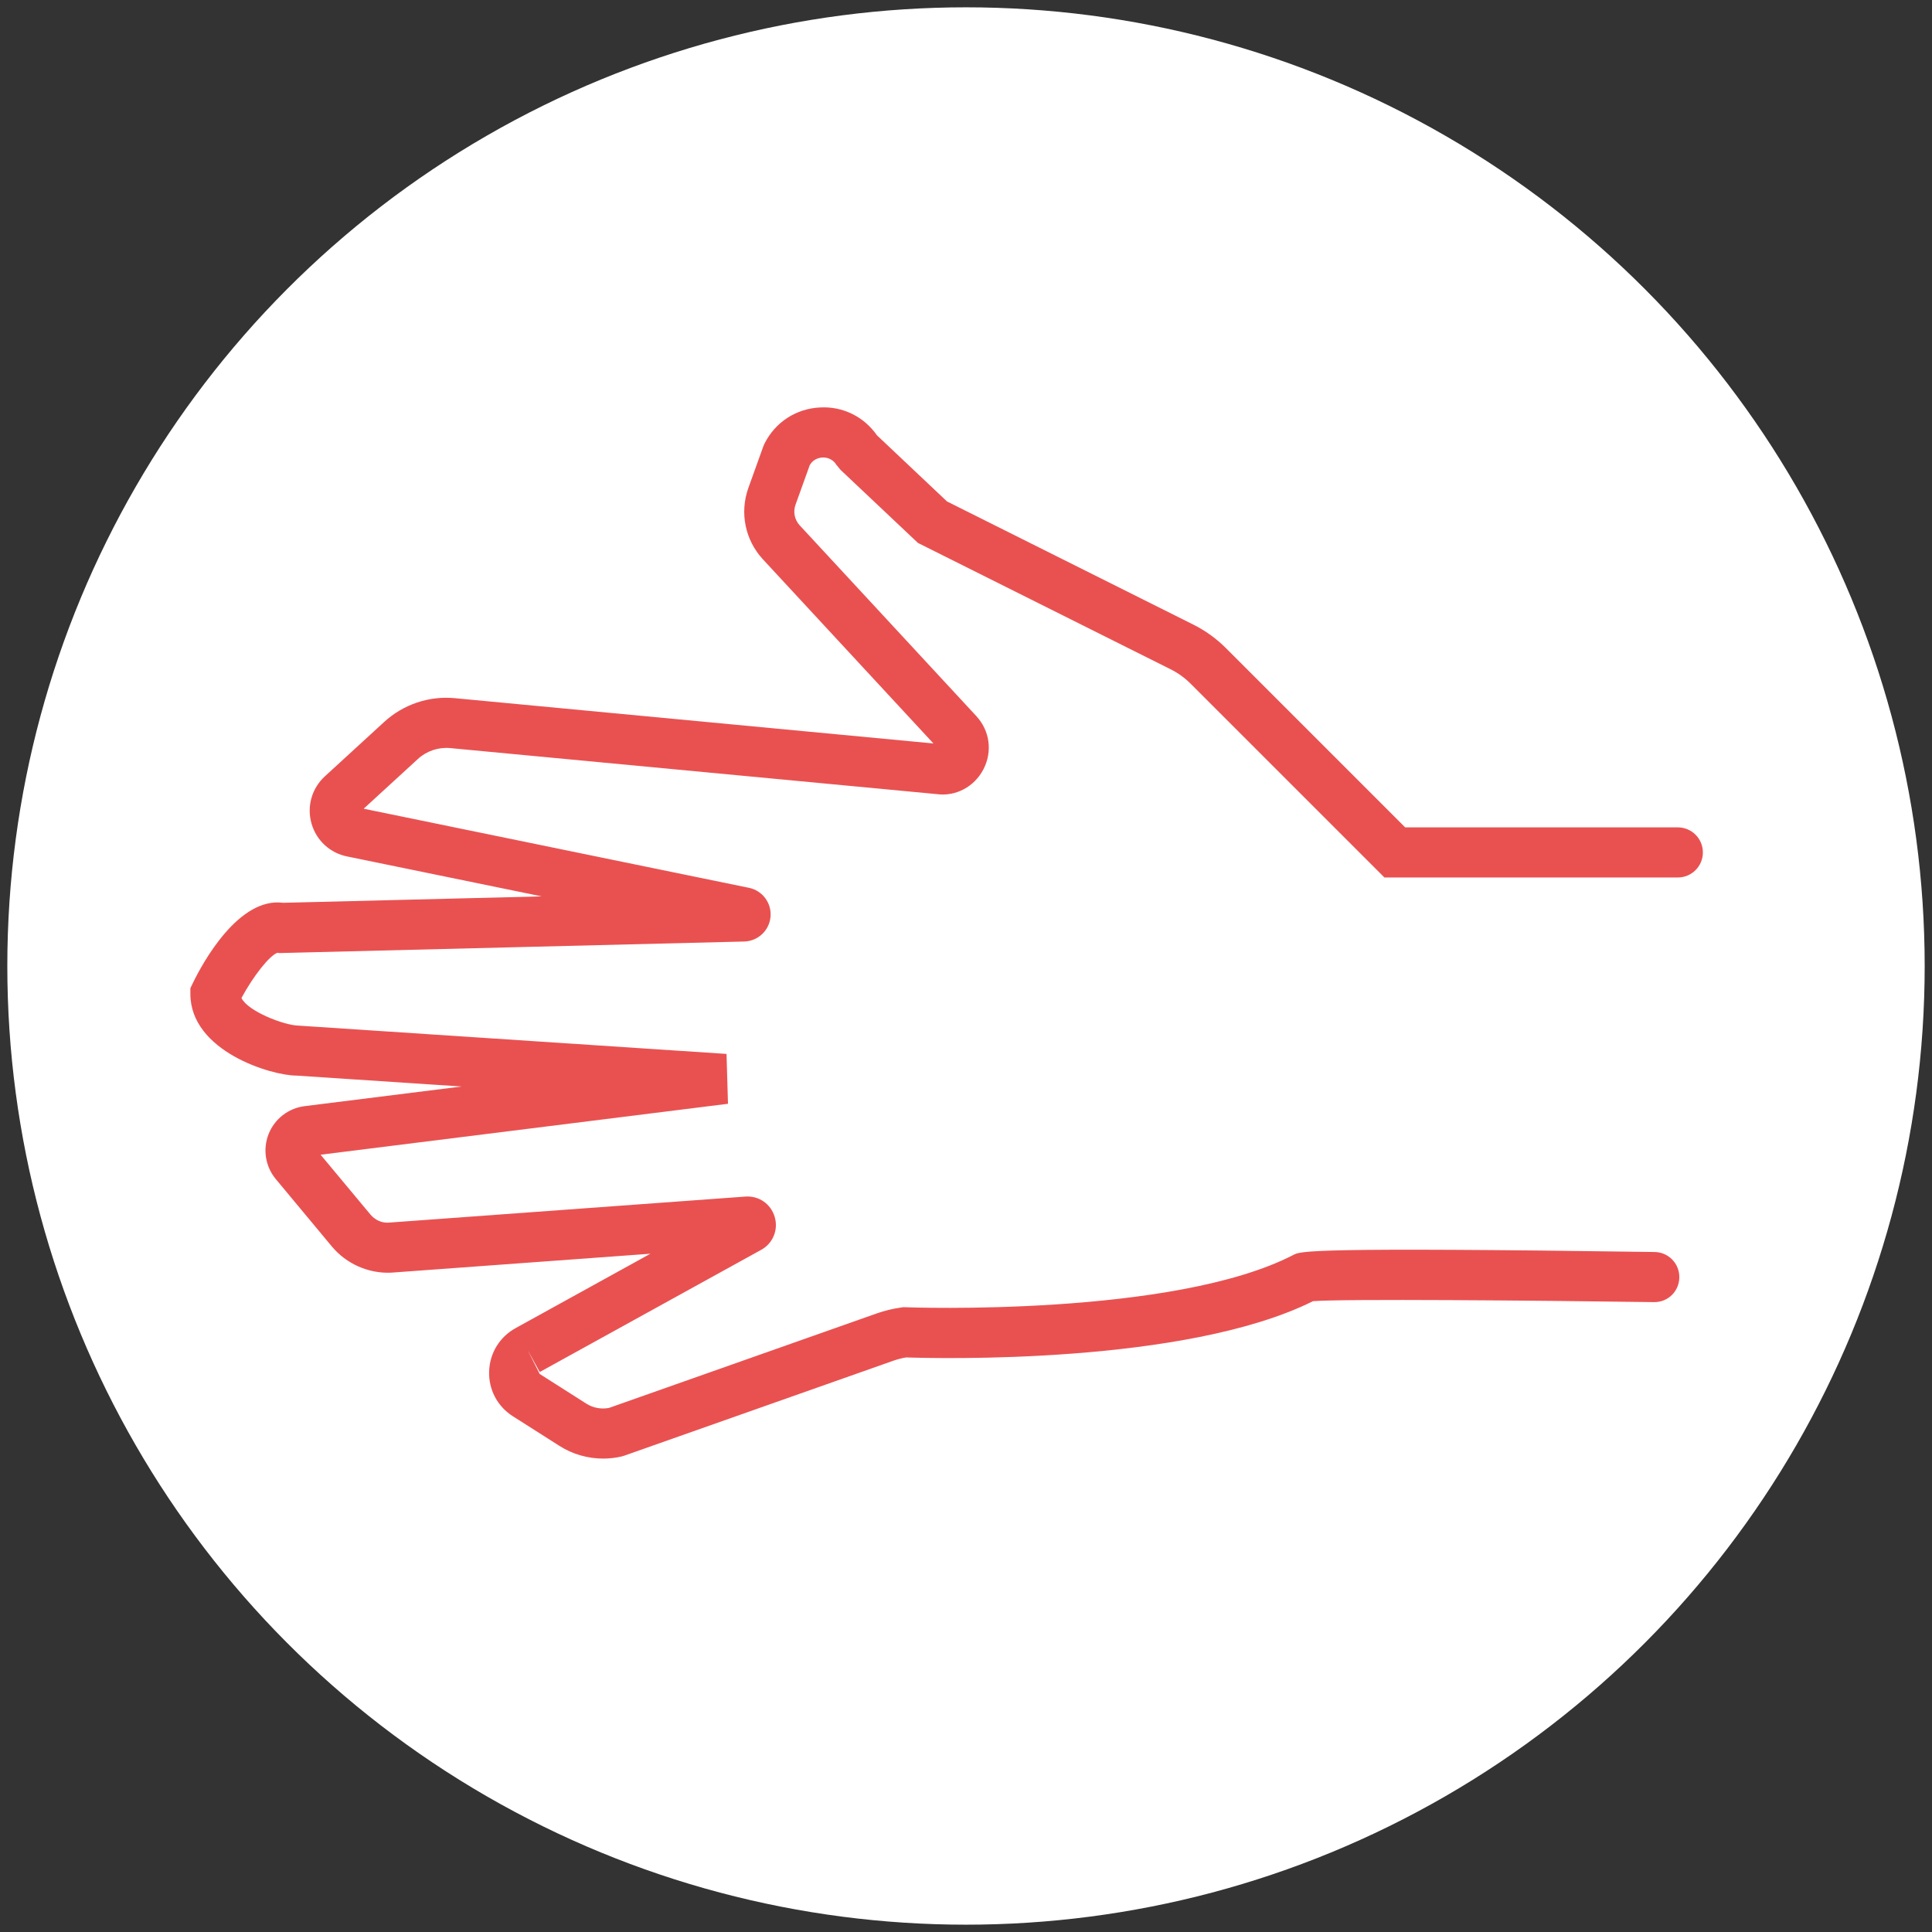 <?xml version="1.0" encoding="utf-8"?>
<!-- Generator: Adobe Illustrator 26.0.2, SVG Export Plug-In . SVG Version: 6.00 Build 0)  -->
<svg version="1.1" xmlns="http://www.w3.org/2000/svg" xmlns:xlink="http://www.w3.org/1999/xlink" x="0px" y="0px"
	 viewBox="0 0 792 792" style="enable-background:new 0 0 792 792;" xml:space="preserve">
<rect x="0" y="0" width="792" height="792" fill="#333333" stroke="none"/>
<style type="text/css">
	.st0{display:none;}
	.st1{display:inline;fill:#231F20;}
	.st2{display:inline;fill:#E95151;}
	.st3{display:inline;fill:#FFFFFF;}
	.st4{display:inline;}
	.st5{fill:#FFFFFF;}
	.st6{fill:#E95151;}
</style>
<g id="bg" class="st0">
	<polygon class="st1" points="793,792.5 0,792 -1,-0.5 791,-0.5 	"/>
</g>
<g id="rock" class="st0">
	<circle class="st2" cx="395.5" cy="396.5" r="395.5"/>
	<path class="st3" d="M647.79,262.85l-161.31-43.26l-17.71-9.66c-13.47-11.56-32.36-14.19-48.52-6.64l-43.13,20.13l-143.5,92.73
		h-99.08c-5.96,0-10.78,4.83-10.78,10.78c0,5.96,4.83,10.78,10.78,10.78H240l146.92-95.07l42.46-19.81
		c8.67-4.05,18.83-2.5,25.9,3.95l15.91,8.72c1.4,1.8,3.34,3.2,5.71,3.84l2.51,0.67l100.48,55.08l3.71,111.56
		c0.09,2.71-1.17,5.27-3.38,6.85l-27.83,19.87c-2.65,1.9-5.93,2.39-9.02,1.32c-3.08-1.05-5.39-3.45-6.33-6.57l-33.86-112.88
		l-50.07,27.82c-5.21,2.89-7.08,9.46-4.19,14.66c2.89,5.2,9.46,7.09,14.66,4.19l26.63-14.79l3.19,10.65
		c-5.08,1.4-11.95,3.38-21.39,6.25c-33.63,10.22-36.24,12.83-38.35,14.93c-2.37,2.36-5.94,5.94-10.52,36.84
		c-0.5,3.4,0.06,6.84,1.45,9.93c-1.05,1.58-1.98,3.26-2.6,5.12c-9.6,28.84-7.1,41.74-4.43,47.7c-2.78,2.66-4.23,5.87-4.79,7.21
		l-8.81,21.15c-5.93,14.23-0.77,30.52,12.26,38.75l28.06,17.72l-110.48-16.76l-77.45-38.72H143.07c-5.96,0-10.78,4.83-10.78,10.78
		s4.83,10.78,10.78,10.78h108.24l75.95,37.98l163.65,24.67c4.12,1.24,8.35,1.85,12.56,1.85c9.3,0,18.5-2.98,26.13-8.69L552.62,568
		c12.35-9.25,17.19-25.8,11.77-40.25l-0.98-2.63c13.26-0.81,25.25-7.84,32.45-19.16l10.55-16.57c6.88-10.81,8.34-23.84,4.33-35.63
		c8.78-2.95,16.1-9.42,20.06-17.9l19.08-40.89c2.75-5.9,2.9-12.73,0.41-18.74c-2.48-6.01-7.41-10.74-13.52-12.98l-9.37-3.43
		l8.43-3.18c14.85-5.61,25.47-18.86,27.71-34.57l3.34-23.39C669.02,283.8,661.34,269.4,647.79,262.85z M449.44,394.39
		c8.13-3.56,35.25-11.8,50.21-15.94l12.3,41l-66.8-4.48C447.12,402.46,448.65,396.76,449.44,394.39z M539.68,550.75l-23.02,17.27
		c-5.46,4.1-12.51,5.32-19.07,3.49l-69.8-44.08c-4.1-2.59-5.73-7.73-3.86-12.21l7.12-17.11c0.77,0.32,1.59,0.62,2.46,0.93
		c5.45,1.9,12.14,4.14,19.43,6.57c20.34,6.78,62.67,20.87,68.77,27.1c-0.01-0.01-0.67-0.69-1.13-2.08l19.4-6.47l4.2,11.18
		C546.26,540.86,544.41,547.2,539.68,550.75z M588.2,477.81l-10.55,16.57c-3.69,5.79-9.98,9.25-16.84,9.25h-11.69
		c-47.59-11.03-102.87-26.88-111.77-33.92c-0.91-2.41-1.52-11.89,5.52-32.24l88.86,16.75l0.21-1.09c1.44,0.76,2.92,1.45,4.48,1.99
		c3.31,1.14,6.75,1.69,10.17,1.69c6.5,0,12.94-2.01,18.35-5.87l14-10l9.53,15.84C592.4,463.32,592.3,471.38,588.2,477.81z
		 M629.36,383.52c0.59,0.21,0.86,0.64,1,0.96c0.13,0.32,0.23,0.82-0.03,1.38l-19.08,40.89c-1.68,3.59-4.99,6.2-8.88,6.98l-18.48,3.7
		l8.88-6.34c8.1-5.78,12.73-15.17,12.4-25.12l-1.05-31.67L629.36,383.52z M642.18,319.03c-1.13,7.92-6.48,14.61-13.98,17.44
		l-25.03,9.45l-2.12-63.85l-34.37-18.75l72.51,19.36c4.57,2.59,7.1,7.68,6.34,12.95L642.18,319.03z"/>
</g>
<g id="paper" class="st0">
	<circle class="st2" cx="396" cy="396" r="395"/>
	<g class="st4">
		<path class="st5" d="M543.62,621.93c-2.64,0-5.29-0.3-7.89-0.9l-1.13-0.34l-115.77-40.85c-1.78-0.62-3.61-1.09-5.45-1.4
			c-12.49,0.44-119.89,3.22-174.88-24.18c-12.83-1.03-95.59-0.32-146.53,0.41c-6.09,0.1-10.84-4.67-10.93-10.62
			c-0.08-5.95,4.67-10.84,10.62-10.93c148.73-2.12,152.15-0.36,155.17,1.21c51.63,26.77,165.6,22.61,166.73,22.55l0.95-0.04
			l0.94,0.13c3.57,0.49,7.11,1.35,10.54,2.55l115.14,40.63c3.35,0.65,6.88-0.01,9.76-1.85l20.02-12.74l5.18-10.27l-5.2,9.43
			l-95.18-52.52c-5.05-2.77-7.46-8.6-5.82-14.16c1.63-5.56,6.78-9.17,12.61-8.74l153.53,11.21c2.92,0.15,5.73-1.19,7.67-3.53
			l21.4-25.68l-175.12-21.89l0.62-21.43l184.15-12.17c6.1-0.17,21.56-6.12,24.36-11.85c-5.07-9.43-12.07-18.31-15.51-19.47
			l-0.71,0.15l-199.88-4.97c-5.94-0.16-10.8-4.73-11.33-10.63s3.46-11.26,9.26-12.45l165.64-34l-23.37-21.42
			c-3.74-3.42-8.79-5.09-13.81-4.64l-209.23,19.79c-8.1,1.08-16.1-3.12-20.03-10.71c-3.93-7.6-2.71-16.57,3.1-22.84l75.89-81.97
			c2.22-2.39,2.9-5.78,1.8-8.85l-6.14-17.06c-1.62-2.77-4.31-3.2-5.43-3.25c-1.23-0.04-4.12,0.14-6,3.14l-1.74,2.12l-33.32,31.46
			l-108.64,54.33c-3.17,1.58-6.04,3.65-8.55,6.16l-83.32,83.32H81.68c-5.95,0-10.77-4.82-10.77-10.77c0-5.95,4.82-10.77,10.77-10.77
			h117.21l77-77c4.14-4.15,8.91-7.58,14.15-10.2l105.8-52.9l30.12-28.44c5.58-7.98,14.64-12.51,24.44-11.96
			c10.34,0.49,19.28,6.31,23.92,15.57l0.5,1.17l6.4,17.79c3.84,10.67,1.44,22.46-6.27,30.78l-73.25,79.11l205.68-19.46
			c11.09-1.08,22.18,2.67,30.4,10.2l25.51,23.39c5.65,5.18,7.84,12.97,5.72,20.33c-2.12,7.36-8.11,12.79-15.64,14.18l-83.28,17.1
			l111.13,2.76c19.07-2.52,34.52,25.64,38.8,34.49l1.07,2.22v2.47c0,24.54-34.63,35.11-45.64,35.11l-70.93,4.69l67.47,8.44
			c6.97,0.87,12.9,5.47,15.48,12.01c2.58,6.54,1.4,13.95-3.1,19.35l-24.14,28.96c-6.24,7.48-15.82,11.69-25.5,11.23l-111.4-8.13
			l57.95,31.98c6.88,3.79,11.13,10.75,11.37,18.6c0.25,7.85-3.56,15.06-10.19,19.28l-20.02,12.74
			C556.82,620.06,550.24,621.93,543.62,621.93z M486.08,513.33l0.05,0.03C486.12,513.34,486.1,513.33,486.08,513.33z M649.25,342.04
			L649.25,342.04L649.25,342.04z M397.83,314.91c-0.02,0-0.04,0-0.06,0L397.83,314.91z"/>
	</g>
</g>
<g id="scissors" class="st0">
	<circle class="st2" cx="396" cy="396" r="395"/>
	<path class="st3" d="M725.34,481.69c-1.76-6.62-4.24-14.94-6.38-21.88c-3.76-12.16-13.86-21.17-26.36-23.51
		c-27.29-5.11-91.35-21.12-138.11-32.81c-19.7-4.92-36.69-9.17-47.34-11.71c-3-0.72-5.1-3.38-5.1-6.47v-7.11
		c0-2.52,1.33-4.9,3.48-6.21l169.24-103.62c5.86-3.59,9.8-9.54,10.82-16.34c1.01-6.76-1.02-13.58-5.55-18.69
		c-11.47-12.93-21.96-20.66-31.16-22.96c-5.26-1.34-17.64-4.4-199.11,76.08c-5.78,2.56-12.41,2.78-17.74,0.6l-60.58-17.03
		l-3.33-4.25c-4.4-5.62-11.01-9.14-18.14-9.65l-39.72-2.84c-7.38-0.53-14.65,1.05-21.11,4.57l-126.1,68.45H76.65
		c-5.95,0-10.77,4.82-10.77,10.77s4.82,10.77,10.77,10.77h91.86l130.91-71.06c2.85-1.55,6.07-2.24,9.3-2.01l39.72,2.84
		c1.07,0.08,2.05,0.6,2.71,1.44l64.12,81.92l19.96,113.12c0.13,0.75-0.18,1.28-0.46,1.59c-0.28,0.31-0.73,0.65-1.54,0.62
		l-25.74-1.84c-4.12-0.29-7.81-2.62-9.73-5.95l-16.42-30.61L369,383.07c-2.97-10.13-11.24-17.8-21.74-20.05l-47.66-9.38
		c-5.79-1.16-11.5,2.64-12.65,8.49c-1.15,5.83,2.65,11.5,8.49,12.65l32.9,6.48c-4.06,4.38-6.87,9.82-8.05,15.73l-4.52,22.56
		c-0.35,1.77-0.52,3.55-0.52,5.32c-1.05,0.66-2.03,1.42-2.89,2.28L296.3,443.2c-9.42,9.42-11.5,24.14-5.06,35.8l35.94,65.14
		l-140.39-43.45H84.4c-5.95,0-10.77,4.82-10.77,10.77s4.82,10.77,10.77,10.77h99.12l159.78,49.46c5.89,6.55,14.31,10.36,23.17,10.36
		c1.77,0,3.55-0.15,5.33-0.46l51.63-8.98c6.95-1.21,12.88-5.44,16.32-11.42c1.94,0.42,3.92,0.63,5.91,0.63
		c6.73,0,13.46-2.41,18.79-7.28l26.32-24.45c10.61-9.73,12.4-25.96,4.17-37.77l-2.09-2.57l0.59-1.18c0.69-1.6,1.21-2.75,7.22-1.46
		l198.19,23.09c1.44,0.27,2.88,0.4,4.31,0.4c6.22,0,12.19-2.52,16.61-7.15C725.32,497.62,727.4,489.49,725.34,481.69z M370.35,463
		l-31.97-34.04c-1.3-1.39-1.86-3.32-1.49-5.19l4.52-22.57c0.5-2.52,1.89-4.8,3.89-6.41l3.63-2.9l12.03,53.6L370.35,463z
		 M421.23,550.1c-0.24,0.72-0.74,1.14-1.49,1.27l-51.63,8.98c-4.05,0.75-8.08-1.24-10.05-4.82l-47.97-86.95
		c-1.83-3.31-1.24-7.49,1.43-10.16l12.88-12.88l42.76,45.52l53.66,57.13C421.33,548.75,421.47,549.39,421.23,550.1z M476.16,514.26
		l-26.31,24.45c-2.49,2.27-6.38,2.14-8.68-0.32l-4.62-4.91c-0.01-0.01-0.02-0.02-0.03-0.03l-36-38.33c1.77,0.42,3.59,0.72,5.44,0.85
		l25.74,1.84c0.58,0.04,1.14,0.06,1.71,0.06c6.63,0,12.88-2.77,17.36-7.74c2.89-3.2,4.78-7.03,5.59-11.11l21.08,25.9
		C479.32,507.87,478.81,511.82,476.16,514.26z M704.16,488.6c-0.58,0.6-1.2,0.47-1.39,0.42l-198.15-23.08
		c-13.35-2.7-21.35,1.39-26.01,6.32l-27.89-34.28l-15.18-86.04l-41.69-53.27l30.61,8.57c10.67,4.18,23.04,3.79,34.04-1.09
		c113.48-50.33,174.68-73.59,185.91-74.64c2.5,0.88,8.88,4.15,19.51,16.12c0.3,0.34,0.42,0.75,0.35,1.22
		c-0.05,0.34-0.22,0.82-0.76,1.15L494.28,353.62c-8.5,5.2-13.77,14.62-13.77,24.59v7.11c0,13.1,8.9,24.38,21.64,27.42
		c10.6,2.53,27.52,6.76,47.12,11.65c47.03,11.75,111.45,27.85,139.37,33.08c4.62,0.87,8.35,4.2,9.74,8.69
		c2.05,6.68,4.45,14.68,6.14,21.05C704.57,487.41,704.72,488.01,704.16,488.6z"/>
</g>
<g id="play_button" class="st0">
	<path class="st2" d="M308.87,341.83c-1.39-4-5.02-6.59-9.25-6.62l-118.22-6.75l-4.65-2.54c-4.85-4.19-11.67-5.14-17.5-2.42
		l-16.21,7.57l-53.06,34.34H53.08c-1.93,0-3.5,1.57-3.5,3.5s1.57,3.5,3.5,3.5h38.96l54.39-35.2l15.78-7.36
		c3.4-1.59,7.38-0.98,10.16,1.55l0.31,0.28l46.06,25.12l1.39,41.66c0.04,1.17-0.51,2.28-1.46,2.96l-10.32,7.37
		c-1.12,0.8-2.5,1-3.8,0.56c-1.3-0.44-2.27-1.45-2.66-2.76l-12.38-41.27l-18.02,10.01c-1.69,0.94-2.3,3.07-1.36,4.76
		c0.94,1.69,3.07,2.3,4.76,1.36l10.42-5.79l1.51,5.04c-2.53,0.68-5.64,1.6-8.41,2.45c-12.35,3.75-13.31,4.71-14.01,5.41
		c-0.83,0.83-2.09,2.09-3.76,13.38c-0.19,1.26,0.03,2.53,0.59,3.65c-0.44,0.61-0.79,1.28-1.04,2.02
		c-3.69,11.08-2.52,15.65-1.52,17.63c-1,0.82-1.56,1.92-1.91,2.77l-3.27,7.84c-2.1,5.05-0.27,10.83,4.35,13.76l12.34,7.8
		l-43.33-6.53l-28.69-14.34H56.24c-1.93,0-3.5,1.57-3.5,3.5s1.57,3.5,3.5,3.5H96.5l28.2,14.1l60.65,9.15
		c1.49,0.46,3.03,0.68,4.55,0.68c3.34,0,6.65-1.07,9.39-3.12l8.54-6.41c4.4-3.3,6.12-9.2,4.19-14.35l-0.61-1.62
		c5.03-0.08,9.62-2.65,12.33-6.9l3.91-6.15c2.56-4.03,3.03-8.92,1.38-13.27c3.34-0.97,6.15-3.35,7.64-6.53l7.08-15.16
		c0.96-2.06,1.02-4.45,0.15-6.55s-2.59-3.75-4.76-4.55l-12.37-4.39v-6.55c0-2.16,1.54-3.99,3.67-4.35
		c6.68-1.12,21.21-2.14,34.03-3.04c10.28-0.72,19.16-1.34,23.08-1.93c3.08-0.47,14.01-6.48,18.07-9.66
		C309.01,350.25,310.29,345.9,308.87,341.83z M169.45,393.56c2.86-1.31,13.79-4.63,19.37-6.16l4.91,16.36l-26.04-1.75
		C168.45,397.12,169.09,394.58,169.45,393.56z M203.63,452.31l-8.54,6.41c-2.15,1.62-4.94,2.12-7.52,1.39l-26-16.42
		c-1.73-1.09-2.41-3.26-1.63-5.15l2.83-6.8c0.4,0.17,0.85,0.35,1.35,0.53c2.02,0.71,4.5,1.53,7.21,2.43
		c7.65,2.55,23.56,7.85,25.7,10.18c0,0-0.18-0.2-0.31-0.58l6.64-2.21c-0.09-0.28-0.22-0.56-0.38-0.84c0.27,0.07,0.53,0.13,0.76,0.18
		l1.73,4.6C206.32,448.28,205.56,450.87,203.63,452.31z M236.76,389.42c0.41,0.15,0.59,0.46,0.66,0.63
		c0.07,0.17,0.16,0.52-0.02,0.92l-7.08,15.16c-0.69,1.48-2.05,2.55-3.65,2.87l-8.48,1.7l3.66,6.11c1.55,2.59,1.51,5.78-0.11,8.33
		l-3.91,6.15c-1.46,2.29-3.95,3.66-6.67,3.66h-4.4c-18.01-4.17-38.86-10.17-41.8-12.77c-0.57-1.12-0.53-5.19,1.85-12.35
		c0.1-0.29,0.39-0.46,0.7-0.41l32.96,6.21l0.08-0.43c0.55,0.3,1.12,0.57,1.72,0.78c1.18,0.4,2.4,0.6,3.61,0.6
		c2.31,0,4.6-0.71,6.52-2.08l10.32-7.37c2.87-2.05,4.51-5.37,4.39-8.89l-0.41-12.38L236.76,389.42z M301.29,347.4
		c-3.87,3.04-12.99,7.77-14.86,8.26c-3.69,0.55-12.8,1.19-22.45,1.86c-12.98,0.91-27.7,1.94-34.71,3.12c-1.2,0.2-2.33,0.6-3.36,1.13
		l-0.31-9.2l-29.84-16.27l103.56,5.91l0.11,0.01l0.11,0c0.01,0,0.01,0,0.02,0c1.89,0,2.55,1.47,2.7,1.92
		C302.42,344.59,302.83,346.2,301.29,347.4z"/>
	<path class="st2" d="M659.1,528H132.9C61.34,528,3.12,469.78,3.12,398.22v-4.44C3.12,322.22,61.34,264,132.9,264h526.2
		c71.56,0,129.78,58.22,129.78,129.78v4.44C788.88,469.78,730.66,528,659.1,528z M132.9,276.47c-64.68,0-117.31,52.62-117.31,117.31
		v4.44c0,64.68,52.62,117.31,117.31,117.31h526.2c64.68,0,117.31-52.62,117.31-117.31v-4.44c0-64.68-52.62-117.31-117.31-117.31
		H132.9z"/>
	<g class="st4">
		<path class="st6" d="M406.76,352.24c-5.35-2.65-11.36-3.98-18.01-3.98h-18.81h-5.5H341v103.02h28.94V415.1h18.81
			c6.65,0,12.66-1.32,18.01-3.98c5.35-2.65,9.6-6.49,12.73-11.5s4.71-10.99,4.71-17.94c0-7.04-1.57-13.04-4.71-18.01
			C416.35,358.7,412.11,354.89,406.76,352.24z M393.81,388.7c-1.16,1.88-2.68,3.28-4.56,4.2c-1.88,0.92-3.93,1.37-6.15,1.37h-13.16
			v-25.17h13.16c2.22,0,4.27,0.46,6.15,1.37c1.88,0.92,3.4,2.31,4.56,4.2c1.16,1.88,1.74,4.22,1.74,7.02S394.97,386.82,393.81,388.7
			z"/>
		<polygon class="st6" points="463.4,348.26 434.46,348.26 434.46,451.27 458.04,451.27 463.4,451.27 506.22,451.27 506.22,426.68 
			463.4,426.68 		"/>
		<path class="st6" d="M546.45,348.26l-39.21,103.02h29.51l5.85-17.36h36.33l5.71,17.36h30.09l-38.77-103.02H546.45z M550.22,411.34
			L561,379.38l10.51,31.96H550.22z"/>
		<polygon class="st6" points="703.14,348.26 670.58,348.26 653.37,380.26 636.15,348.26 602.87,348.26 638.76,410.09 
			638.76,451.27 667.69,451.27 667.69,408.89 		"/>
	</g>
</g>
<g id="rock_00000116203489783858884540000004579416366560471197_" class="st0">
	<g class="st4">
		<circle class="st5" cx="396" cy="396" r="395.12"/>
		<path class="st6" d="M143.98,269.2l0.83-0.4l158.52-42.32l17.66-9.63c13.04-11.24,31.37-13.81,47.05-6.49l42.62,19.89
			l141.91,91.71h98.17c5.39,0,9.76,4.37,9.76,9.76c0,5.39-4.37,9.76-9.76,9.76H546.8l-145.01-93.83l-42.01-19.6
			c-8.9-4.15-19.33-2.57-26.59,4.05l-0.87,0.79l-15.21,8.29c-1.24,1.47-2.92,2.59-4.92,3.12l-1.59,0.42l-100.84,54.99l-3.69,110.75
			c-0.1,2.99,1.29,5.8,3.72,7.53l27.5,19.64c2.86,2.04,6.4,2.56,9.73,1.42c3.32-1.14,5.81-3.72,6.82-7.08l33.14-110.47l48.49,26.94
			c4.71,2.62,6.41,8.56,3.79,13.27c-2.62,4.71-8.56,6.41-13.27,3.79l-27.3-15.16l-3.8,12.68c19.56,5.17,54.36,15.53,59.58,20.74
			c2.26,2.26,5.67,5.66,10.14,35.89c0.5,3.37-0.08,6.79-1.55,9.8c1.11,1.59,2.08,3.31,2.72,5.23c9.7,29.17,6.81,41.57,4.16,47.04
			c2.54,2.2,4.04,5.05,4.97,7.28l8.71,20.9c5.69,13.65,0.74,29.28-11.76,37.18l-31.34,19.79l113.55-17.21l76.47-38.23h111.77
			c5.39,0,9.76,4.37,9.76,9.76s-4.37,9.76-9.76,9.76H535.15l-75.11,37.56L298.4,592.87c-4.01,1.22-8.12,1.82-12.22,1.82
			c-9,0-17.89-2.89-25.26-8.42l-22.76-17.06c-11.88-8.91-16.53-24.83-11.32-38.73l1.41-3.76c-13.3-0.41-25.41-7.29-32.59-18.57
			l-10.42-16.38c-6.82-10.72-8.13-23.69-3.88-35.3c-8.84-2.7-16.24-9.06-20.17-17.5l-18.86-40.41c-2.61-5.6-2.75-12.09-0.39-17.8
			c2.36-5.71,7.04-10.2,12.83-12.31l11.53-4.22l-10.58-4c-14.37-5.43-24.64-18.24-26.81-33.45l-3.3-23.11
			C123.55,289.35,130.94,275.49,143.98,269.2z M340.32,397.7c-7.82-3.55-36.12-12.13-50.96-16.2l-12.78,42.61l68.29-4.59
			C342.93,407.07,341.28,400.46,340.32,397.7z M249.87,553.6l22.75,17.06c5.62,4.21,12.87,5.52,19.6,3.64l69.23-43.72
			c4.43-2.8,6.18-8.35,4.17-13.18l-7.39-17.73c-0.99,0.41-2.05,0.84-3.21,1.24c-5.37,1.88-11.97,4.08-19.16,6.47
			c-20.3,6.75-62.53,20.82-68.35,27.01c0.01-0.01,0.53-0.58,0.91-1.71l-18.51-6.17c0.16-0.49,0.4-0.96,0.63-1.44
			c-0.3,0.07-0.61,0.14-0.91,0.22l-4.51,12.02C242.92,543.16,244.88,549.86,249.87,553.6z M201.7,481.29l10.42,16.38
			c3.81,5.98,10.31,9.56,17.41,9.56h11.66c47.68-11.05,102.93-26.93,111.08-33.86c1.07-2.33,1.93-11.68-5-32.51
			c-0.19-0.57-0.76-0.94-1.37-0.79l-87.82,16.56l-0.21-1.12c-1.45,0.78-2.95,1.5-4.54,2.04c-3.18,1.09-6.48,1.62-9.77,1.62
			c-6.24,0-12.42-1.92-17.61-5.63l-14.64-10.46l-9.9,16.5C197.36,466.32,197.47,474.64,201.7,481.29z M161.48,386.78
			c-0.89,0.32-1.31,0.96-1.51,1.44c-0.2,0.49-0.36,1.24,0.04,2.1l18.86,40.41c1.77,3.8,5.29,6.57,9.41,7.39l22.36,4.46l-12.18-8.7
			c-7.75-5.54-12.19-14.52-11.88-24.06l1.09-32.63L161.48,386.78z M144.92,300.91l3.3,23.11c1.17,8.16,6.69,15.04,14.4,17.96
			l25.91,9.78l2.13-63.84l40.13-21.89l-79.04,21.1C146.84,289.87,144.12,295.3,144.92,300.91z"/>
	</g>
</g>
<g id="scissors_00000031913417012133988790000015005497363658078140_" class="st0">
	<circle class="st3" cx="396" cy="396" r="393"/>
	<path class="st2" d="M354.37,286.51c-0.68-0.86-1.69-1.4-2.78-1.48l-37.12-2.65c-3.09-0.24-6.16,0.44-8.89,1.92l-122.23,66.36
		H97.61c-5.36,0-9.7-4.34-9.7-9.7c0-5.36,4.34-9.7,9.7-9.7h80.81l117.9-64c5.98-3.25,12.73-4.71,19.53-4.23l37.12,2.65
		c6.56,0.47,12.64,3.7,16.69,8.88l3.18,4.06l55.61,15.57l1.08,0.37c5.07,2.08,11.37,1.87,16.86-0.56
		c169.45-75.16,180.92-72.27,185.81-71.07c8.53,2.13,18.26,9.31,28.93,21.34c4.16,4.69,6.02,10.95,5.1,17.16
		c-0.93,6.25-4.55,11.72-9.94,15.02l-158.13,96.81c-2.12,1.3-3.43,3.64-3.43,6.12v6.64c0,3.06,2.07,5.69,5.04,6.39
		c9.93,2.37,25.75,6.32,44.1,10.91c43.75,10.93,103.67,25.91,129.2,30.69c11.55,2.17,20.89,10.49,24.35,21.73
		c2.59,8.4,4.59,15.27,5.96,20.43c1.9,7.16-0.02,14.64-5.14,20c-4.06,4.25-9.54,6.56-15.24,6.56c-1.32,0-2.65-0.12-3.98-0.37
		l-184.26-21.42l-0.91-0.15c-5.91-1.28-6.44-0.09-7.15,1.57l-0.63,1.27l1.63,2.01l0.43,0.57c7.6,10.88,5.95,25.86-3.79,34.78
		l-24.68,22.93c-4.87,4.47-11.06,6.68-17.24,6.68c-1.93,0-3.85-0.27-5.74-0.71c-3.13,5.63-8.62,9.65-15.1,10.77l-48.25,8.39
		c-1.65,0.28-3.3,0.43-4.93,0.43c-8.18,0-15.94-3.55-21.36-9.62l-149.52-46.28h-92.67c-5.36,0-9.7-4.34-9.7-9.7s4.34-9.7,9.7-9.7
		h95.61l131.99,40.85l-34.02-61.65c-5.93-10.76-4.01-24.34,4.67-33.02l15-15c0.85-0.85,1.82-1.56,2.84-2.19
		c-0.01-1.7,0.11-3.4,0.45-5.09l4.22-21.09c1.14-5.69,3.98-10.85,7.99-14.97l-31.48-6.2c-5.26-1.04-8.68-6.14-7.65-11.4
		c1.04-5.26,6.13-8.68,11.4-7.65l44.69,8.8c9.52,2.04,17.14,9.1,19.88,18.44l11.53,51.27l15.24,28.41c1.98,3.45,5.53,5.69,9.5,5.97
		l24.06,1.72c0.89,0.09,1.41-0.34,1.73-0.69c0.32-0.35,0.66-0.95,0.51-1.79l-18.67-105.79L354.37,286.51z M497.44,461.7
		l184.22,21.42l0.91,0.15c0.64,0.12,1.18-0.03,1.63-0.5c0.45-0.46,0.59-1.02,0.42-1.64c-1.3-4.91-3.23-11.53-5.74-19.68
		c-1.34-4.33-4.93-7.54-9.38-8.37c-26.1-4.89-86.35-19.95-130.33-30.94c-18.26-4.56-34.01-8.5-43.89-10.86
		c-11.75-2.8-19.95-13.19-19.95-25.27v-6.64c0-9.18,4.87-17.87,12.7-22.67l158.13-96.81c0.62-0.38,0.82-0.93,0.88-1.33
		c0.06-0.37,0.03-0.92-0.42-1.43c-10.07-11.35-16.13-14.39-18.46-15.2c-10.3,0.88-67.51,22.6-173.89,69.78
		c-10.19,4.52-21.65,4.88-31.55,1l-29.68-8.31l39.57,50.57l14.19,80.39l26.43,32.47C477.57,463.06,484.98,459.19,497.44,461.7z
		 M316.82,454.08c-2.61,2.61-3.19,6.69-1.4,9.92l44.83,81.24c1.92,3.48,5.84,5.38,9.76,4.68l48.25-8.39
		c1.04-0.18,1.48-0.88,1.67-1.44c0.18-0.55,0.25-1.37-0.46-2.14l-90.35-96.18L316.82,454.08z M363.6,442.13l-11.36-50.6l-3.84,3.07
		c-1.95,1.55-3.28,3.75-3.77,6.2l-4.22,21.08c-0.37,1.86,0.18,3.78,1.47,5.17l31.76,33.81L363.6,442.13z M430.95,490.81
		c-0.52,0-1.04-0.02-1.57-0.06l-24.06-1.72c-2.15-0.15-4.24-0.58-6.27-1.15l34.55,36.77c0,0.01,0.01,0.01,0.01,0.02l4.32,4.6
		c2.29,2.44,6.16,2.57,8.57,0.37l24.69-22.93c2.57-2.36,3.06-6.25,1.19-9.17l-20.21-24.83c-0.65,4.04-2.44,7.84-5.27,10.98
		C442.78,488.27,437.04,490.81,430.95,490.81z"/>
</g>
<g id="paper_x5F_left" class="st0">
	<circle class="st3" cx="396" cy="396" r="393"/>
	<g class="st4">
		<path class="st6" d="M544.73,597.93c-2.52,0-5.05-0.29-7.52-0.86l-1.08-0.32l-110.41-38.96c-1.7-0.59-3.44-1.04-5.2-1.33
			c-11.91,0.42-114.33,3.07-166.78-23.06c-12.24-0.98-91.17-0.3-139.74,0.39c-5.8,0.09-10.34-4.45-10.42-10.13
			c-0.08-5.67,4.45-10.34,10.13-10.42c141.84-2.03,145.11-0.34,147.98,1.15c49.24,25.53,157.93,21.56,159.01,21.5l0.9-0.03l0.9,0.12
			c3.4,0.47,6.78,1.28,10.05,2.43l109.81,38.75c3.19,0.62,6.56-0.01,9.31-1.77l19.09-12.15l4.94-9.79l-4.96,8.99l-90.77-50.08
			c-4.82-2.64-7.12-8.2-5.55-13.5c1.56-5.3,6.47-8.75,12.02-8.34l146.41,10.69c2.78,0.14,5.46-1.14,7.32-3.36l20.41-24.49
			l-167.01-20.88l0.6-20.44l175.62-11.61c5.82-0.16,20.56-5.84,23.23-11.3c-4.84-8.99-11.51-17.46-14.79-18.57l-0.68,0.14
			l-190.62-4.74c-5.67-0.15-10.3-4.51-10.8-10.14c-0.5-5.63,3.3-10.73,8.83-11.87l157.96-32.43l-22.28-20.43
			c-3.56-3.26-8.39-4.86-13.17-4.42l-199.53,18.87c-7.73,1.03-15.36-2.97-19.11-10.22c-3.75-7.25-2.59-15.8,2.96-21.79l72.38-78.17
			c2.11-2.28,2.77-5.51,1.72-8.44l-5.85-16.27c-1.54-2.64-4.11-3.05-5.18-3.1c-1.17-0.04-3.93,0.13-5.72,2.99l-1.66,2.03l-31.78,30
			L312.08,274.4c-3.02,1.51-5.76,3.48-8.15,5.87l-79.46,79.46H104.18c-5.67,0-10.27-4.6-10.27-10.27s4.6-10.27,10.27-10.27h111.79
			l73.44-73.44c3.95-3.96,8.49-7.23,13.49-9.72l100.9-50.45l28.72-27.12c5.32-7.61,13.96-11.93,23.3-11.41
			c9.86,0.47,18.39,6.02,22.81,14.85l0.48,1.12l6.1,16.97c3.66,10.18,1.37,21.42-5.98,29.36l-69.86,75.44l196.15-18.56
			c10.58-1.03,21.15,2.54,28.99,9.73l24.33,22.31c5.38,4.94,7.48,12.37,5.46,19.39c-2.02,7.02-7.74,12.2-14.92,13.52l-79.42,16.3
			l105.99,2.63c18.18-2.41,32.92,24.45,37,32.89l1.02,2.12v2.35c0,23.41-33.03,33.48-43.52,33.48l-67.65,4.47l64.34,8.05
			c6.65,0.83,12.31,5.22,14.77,11.45c2.46,6.23,1.33,13.31-2.96,18.46L655.94,511c-5.95,7.14-15.09,11.15-24.32,10.71l-106.24-7.76
			l55.26,30.5c6.56,3.62,10.61,10.25,10.85,17.74c0.23,7.48-3.4,14.36-9.72,18.38l-19.1,12.15
			C557.31,596.14,551.04,597.93,544.73,597.93z M489.85,494.36l0.05,0.03C489.89,494.37,489.87,494.36,489.85,494.36z M645.46,331
			L645.46,331L645.46,331z M405.69,305.13c-0.02,0-0.04,0-0.06,0L405.69,305.13z"/>
	</g>
</g>
<g id="paper_x5F_right">
	<circle class="st5" cx="396" cy="396" r="393"/>
	<g>
		<path class="st6" d="M247.27,597.93c2.52,0,5.05-0.29,7.52-0.86l1.08-0.32l110.41-38.96c1.7-0.59,3.44-1.04,5.2-1.33
			c11.91,0.42,114.33,3.07,166.78-23.06c12.24-0.98,91.17-0.3,139.74,0.39c5.8,0.09,10.34-4.45,10.42-10.13
			c0.08-5.67-4.45-10.34-10.13-10.42c-141.84-2.03-145.11-0.34-147.98,1.15c-49.24,25.53-157.93,21.56-159.01,21.5l-0.9-0.03
			l-0.9,0.12c-3.4,0.47-6.78,1.28-10.05,2.43l-109.81,38.75c-3.19,0.62-6.56-0.01-9.31-1.77l-19.09-12.15l-4.94-9.79l4.96,8.99
			l90.77-50.08c4.82-2.64,7.12-8.2,5.55-13.5c-1.56-5.3-6.47-8.75-12.02-8.34l-146.41,10.69c-2.78,0.14-5.46-1.14-7.32-3.36
			l-20.41-24.49l167.01-20.88l-0.6-20.44l-175.62-11.61c-5.82-0.16-20.56-5.84-23.23-11.3c4.84-8.99,11.51-17.46,14.79-18.57
			l0.68,0.14l190.62-4.74c5.67-0.15,10.3-4.51,10.8-10.14c0.5-5.63-3.3-10.73-8.83-11.87l-157.96-32.43l22.28-20.43
			c3.56-3.26,8.39-4.86,13.17-4.42l199.53,18.87c7.73,1.03,15.36-2.97,19.11-10.22c3.75-7.25,2.59-15.8-2.96-21.79l-72.38-78.17
			c-2.11-2.28-2.77-5.51-1.72-8.44l5.85-16.27c1.54-2.64,4.11-3.05,5.18-3.1c1.17-0.04,3.93,0.13,5.72,2.99l1.66,2.03l31.78,30
			l103.61,51.81c3.02,1.51,5.76,3.48,8.15,5.87l79.46,79.46h120.29c5.67,0,10.27-4.6,10.27-10.27s-4.6-10.27-10.27-10.27H576.04
			l-73.44-73.44c-3.95-3.96-8.49-7.23-13.49-9.72l-100.9-50.45l-28.72-27.12c-5.32-7.61-13.96-11.93-23.3-11.41
			c-9.86,0.47-18.39,6.02-22.81,14.85l-0.48,1.12l-6.1,16.97c-3.66,10.18-1.37,21.42,5.98,29.36l69.86,75.44l-196.15-18.56
			c-10.58-1.03-21.15,2.54-28.99,9.73l-24.33,22.31c-5.38,4.94-7.48,12.37-5.46,19.39c2.02,7.02,7.74,12.2,14.92,13.52l79.42,16.3
			l-105.99,2.63c-18.18-2.41-32.92,24.45-37,32.89l-1.02,2.12v2.35c0,23.41,33.03,33.48,43.52,33.48l67.65,4.47l-64.34,8.05
			c-6.65,0.83-12.31,5.22-14.77,11.45c-2.46,6.23-1.33,13.31,2.96,18.46L136.06,511c5.95,7.14,15.09,11.15,24.32,10.71l106.24-7.76
			l-55.26,30.5c-6.56,3.62-10.61,10.25-10.85,17.74c-0.23,7.48,3.4,14.36,9.72,18.38l19.1,12.15
			C234.69,596.14,240.96,597.93,247.27,597.93z M302.15,494.36l-0.05,0.03C302.11,494.37,302.13,494.36,302.15,494.36z M146.54,331
			L146.54,331L146.54,331z M386.31,305.13c0.02,0,0.04,0,0.06,0L386.31,305.13z"/>
	</g>
</g>
</svg>
